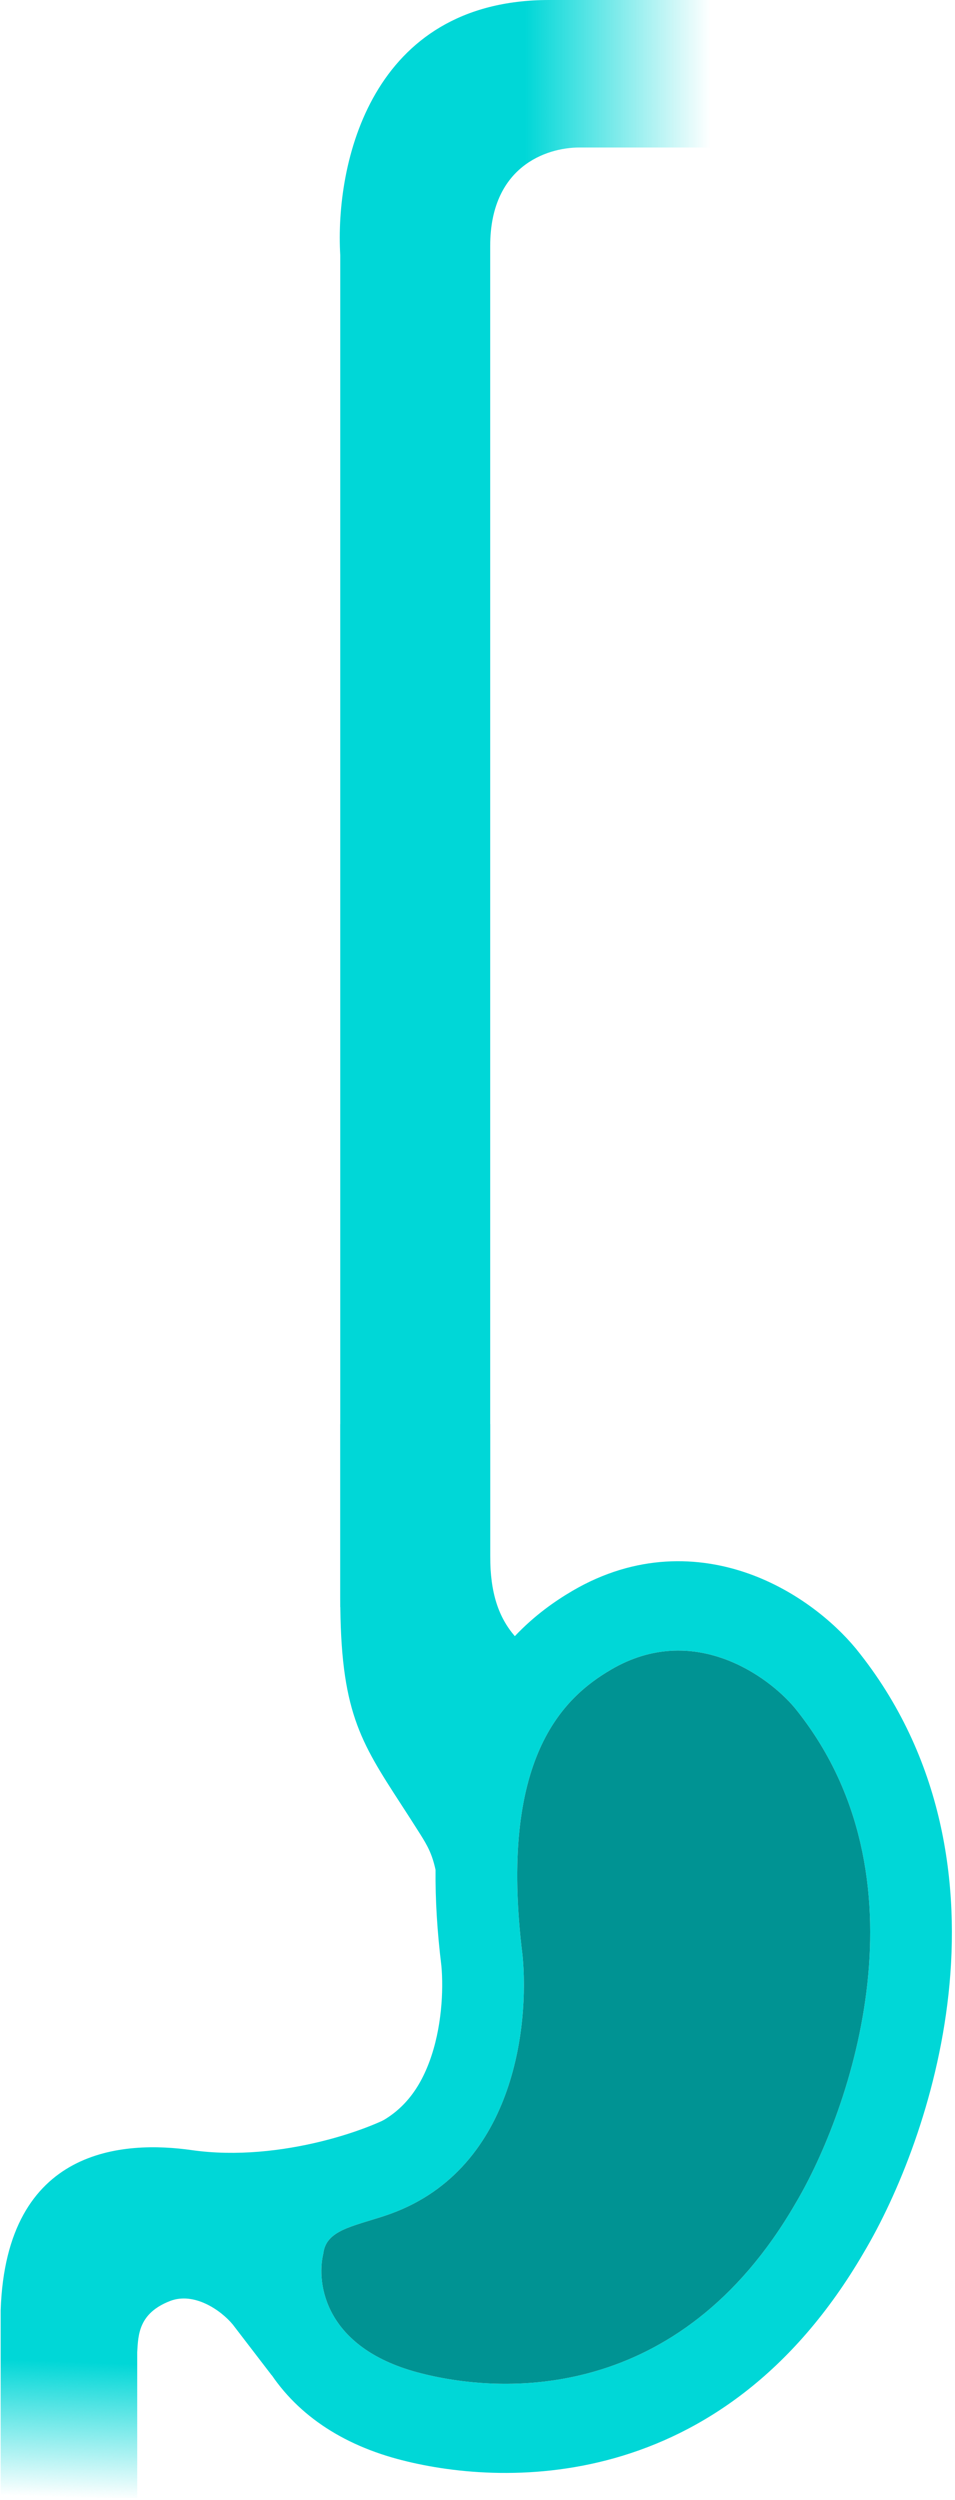 <svg width="287" height="751" viewBox="0 0 287 751" fill="none" xmlns="http://www.w3.org/2000/svg">
<path d="M174.165 44.309H213.477V0H165.056C111.362 0 100.655 49.232 102.253 76.618V482.785H147.318V73.849C147.318 50.217 163.937 44.309 174.165 44.309Z" fill="url(#paint0_linear)"/>
<path fill-rule="evenodd" clip-rule="evenodd" d="M102.262 427.836H147.314V467.428C147.314 478.594 149.858 485.876 154.717 491.519C160.674 485.225 166.839 480.945 172.052 477.893C191.173 466.698 210.029 467.398 225.031 472.744C239.322 477.837 250.514 487.189 257.093 495.111L257.198 495.237L257.302 495.365C283.663 527.927 288.607 566.44 285.045 599.088C281.549 631.129 269.771 659.554 259.563 676.718C216.654 750.379 149.778 746.915 119.413 738.698C101.065 733.733 87.304 723.8 79.271 709.68C71.862 696.657 70.838 682.633 73.066 671.728C75.682 655.702 86.892 648.291 93.234 645.284C97.205 643.401 103.083 641.614 106.468 640.585L106.468 640.585L106.469 640.585C107.342 640.319 108.049 640.104 108.515 639.951C119.732 636.26 125.572 628.67 129.031 619.387C132.786 609.31 133.314 597.837 132.649 590.567C131.377 580.19 130.807 570.591 130.892 561.709C129.858 556.943 128.442 554.427 126.319 551.052C124.282 547.815 122.379 544.882 120.608 542.152C108.192 523.015 102.262 513.875 102.262 479.906V427.836ZM183.647 501.565C208.208 487.184 230.723 503.304 238.91 513.162C279.845 563.725 255.966 633.579 238.91 662.185C204.115 722.026 150.721 719.508 125.315 712.632C97.888 705.21 94.954 686.249 97.171 676.971C97.861 671.11 103.492 669.392 111.118 667.066C112.546 666.631 114.044 666.174 115.592 665.664C154.777 652.773 159.086 608.258 157.039 587.383C149.671 528.006 169.418 509.896 183.647 501.565Z" fill="#00D7D7"/>
<path d="M157.039 587.384C149.671 528.007 169.417 509.897 183.647 501.566C208.208 487.185 230.723 503.305 238.91 513.163C279.845 563.726 255.966 633.58 238.91 662.186C204.115 722.027 150.721 719.509 125.314 712.634C97.888 705.211 94.954 686.25 97.171 676.972C97.99 670.014 105.774 668.895 115.592 665.665C154.777 652.774 159.086 608.259 157.039 587.384Z" fill="#009393"/>
<path d="M57.649 645.918C84.52 649.744 113.344 639.129 120.685 633.957L90.638 670.023L81.665 713.575L69.973 698.332C66.438 694.035 58.347 688.415 51.074 691.254C41.671 694.926 41.529 701.371 41.236 706.652V750.417H0.201V694.035C1.843 644.744 37.445 643.04 57.649 645.918Z" fill="url(#paint1_linear)"/>
<defs>
<linearGradient id="paint0_linear" x1="157.791" y1="30.962" x2="213.477" y2="30.962" gradientUnits="userSpaceOnUse">
<stop stop-color="#00D7D7"/>
<stop offset="1" stop-color="#00D7D7" stop-opacity="0"/>
</linearGradient>
<linearGradient id="paint1_linear" x1="22.358" y1="709.462" x2="20.858" y2="750.417" gradientUnits="userSpaceOnUse">
<stop stop-color="#00D7D7"/>
<stop offset="1" stop-color="#00D7D7" stop-opacity="0"/>
</linearGradient>
</defs>
</svg>
